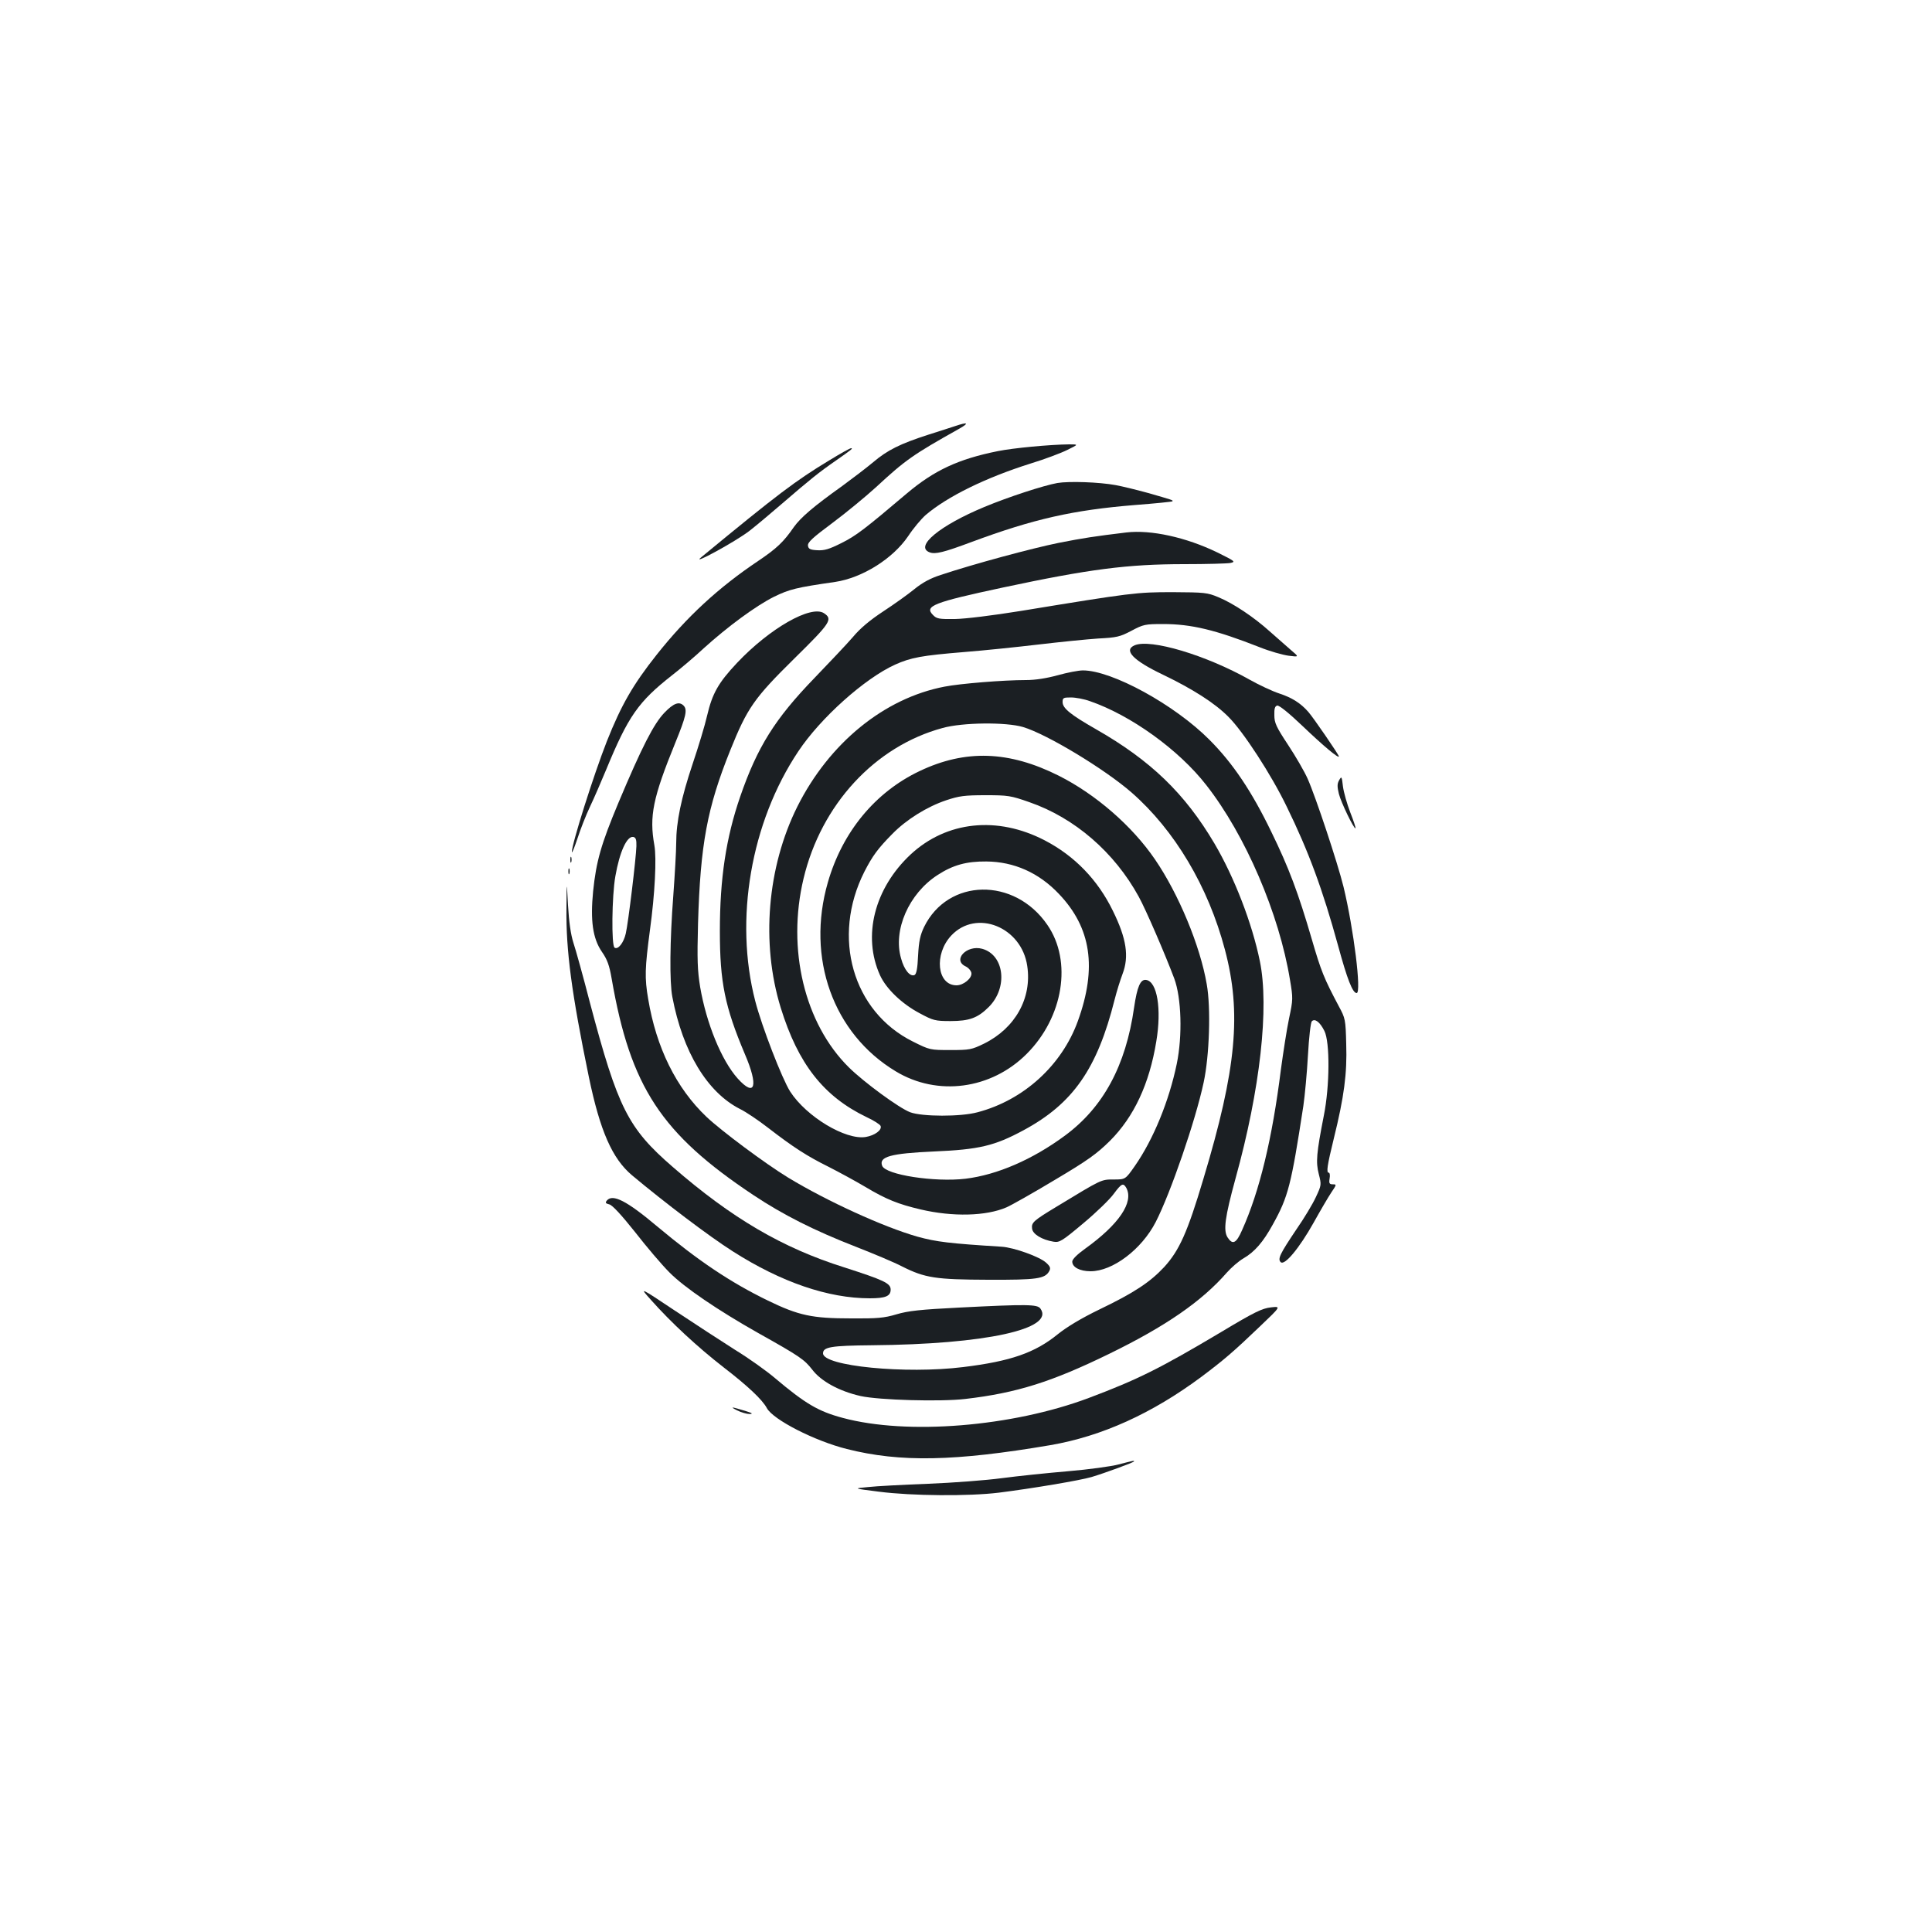 <?xml version="1.0" standalone="no"?>
<!DOCTYPE svg PUBLIC "-//W3C//DTD SVG 20010904//EN"
 "http://www.w3.org/TR/2001/REC-SVG-20010904/DTD/svg10.dtd">
<svg version="1.0" xmlns="http://www.w3.org/2000/svg"
 width="1000pt" height="1000pt" viewBox="0 0 1000 1000"
 preserveAspectRatio="xMidYMid meet">
<g transform="translate(0,1000) scale(0.1,-0.1)"
fill="#1b1f23" stroke="none">
<path d="M4945 7795 c-22 -7 -85 -28 -140 -45 -146 -47 -212 -80 -285 -142
-36 -30 -108 -85 -160 -123 -150 -107 -215 -163 -251 -213 -53 -77 -89 -111
-184 -175 -206 -138 -371 -290 -527 -487 -121 -153 -182 -258 -257 -447 -68
-173 -182 -533 -181 -573 1 -8 13 23 29 70 15 47 44 121 65 165 21 44 58 130
83 190 115 279 167 353 343 491 41 32 115 94 163 139 125 113 269 219 363 266
80 39 115 48 317 77 140 21 298 120 377 236 27 41 68 90 92 111 112 95 308
192 543 266 72 22 157 54 189 70 59 29 59 29 10 29 -99 -1 -291 -19 -369 -35
-205 -41 -330 -100 -470 -218 -222 -188 -264 -220 -340 -258 -64 -32 -88 -39
-125 -37 -37 2 -46 7 -48 24 -2 17 24 41 125 116 70 52 173 137 228 187 151
140 191 168 430 302 53 30 45 36 -20 14z"/>
<path d="M4292 7617 c-174 -105 -269 -177 -662 -501 -61 -49 178 81 250 137
36 28 112 92 170 142 140 121 191 162 275 220 83 58 92 65 80 65 -6 0 -56 -28
-113 -63z"/>
<path d="M5473 7500 c-72 -13 -253 -72 -378 -124 -231 -96 -363 -205 -283
-235 29 -11 73 0 215 53 323 120 527 166 847 192 105 8 192 17 194 19 6 6 1 7
-128 44 -58 16 -132 34 -165 40 -87 16 -242 21 -302 11z"/>
<path d="M5830 7244 c-166 -20 -224 -29 -351 -54 -138 -28 -439 -109 -610
-166 -53 -17 -94 -39 -137 -74 -33 -27 -106 -79 -161 -115 -67 -44 -119 -87
-157 -133 -32 -37 -122 -132 -199 -212 -204 -211 -295 -356 -384 -614 -73
-212 -105 -423 -105 -696 0 -264 26 -391 129 -635 72 -167 54 -228 -37 -127
-84 94 -162 286 -194 473 -14 86 -16 141 -11 329 12 409 47 599 167 897 88
219 124 270 331 474 188 185 201 204 154 235 -67 44 -281 -78 -450 -257 -97
-103 -128 -158 -155 -273 -11 -49 -45 -161 -75 -250 -59 -176 -85 -300 -85
-410 0 -39 -7 -161 -15 -271 -18 -235 -20 -448 -5 -525 54 -285 181 -494 350
-580 31 -15 96 -59 145 -97 132 -102 204 -148 313 -202 53 -27 140 -74 192
-105 107 -64 170 -89 285 -116 166 -39 339 -35 445 11 25 11 137 74 250 142
172 102 217 135 285 202 124 124 204 294 240 515 28 167 5 310 -53 318 -29 4
-46 -34 -62 -143 -43 -302 -160 -517 -358 -663 -168 -124 -351 -203 -514 -223
-160 -19 -414 20 -432 67 -18 47 44 64 268 74 234 10 314 29 464 110 256 138
381 318 471 675 11 44 30 104 41 133 35 91 21 184 -50 328 -78 160 -198 284
-352 364 -246 128 -509 100 -695 -73 -187 -175 -250 -422 -158 -625 32 -70
113 -148 206 -197 69 -37 79 -40 159 -40 97 0 141 16 198 73 100 100 81 269
-34 301 -80 22 -156 -58 -86 -91 15 -7 28 -23 30 -34 4 -27 -41 -64 -77 -64
-101 0 -118 161 -27 258 130 138 364 44 393 -158 25 -166 -62 -322 -224 -402
-64 -31 -74 -33 -173 -33 -106 0 -107 0 -195 44 -312 155 -422 541 -251 879
42 82 70 120 144 195 73 75 181 142 280 175 66 22 94 26 202 26 118 0 131 -2
228 -36 234 -81 440 -259 566 -489 37 -67 137 -299 184 -424 37 -100 43 -295
13 -441 -40 -193 -121 -391 -217 -529 -49 -70 -49 -70 -110 -70 -65 0 -60 2
-294 -140 -121 -73 -132 -83 -128 -114 3 -29 51 -58 111 -68 31 -5 43 2 155
96 67 56 137 124 157 152 40 54 49 58 65 30 39 -74 -38 -188 -213 -314 -42
-30 -67 -55 -67 -67 0 -29 39 -50 95 -50 114 0 264 113 337 255 77 150 206
525 248 722 30 139 38 387 16 509 -34 199 -146 468 -268 646 -118 173 -307
337 -498 433 -257 129 -483 137 -720 24 -230 -109 -400 -315 -475 -576 -113
-391 27 -783 351 -978 216 -131 494 -94 678 90 190 190 237 480 107 668 -170
248 -514 242 -638 -11 -20 -42 -27 -73 -31 -148 -3 -69 -9 -97 -19 -101 -23
-9 -53 27 -69 86 -43 146 40 336 189 432 80 52 150 71 252 70 143 -1 272 -58
376 -168 167 -175 198 -382 98 -658 -83 -229 -280 -409 -519 -472 -88 -24
-287 -23 -349 0 -58 22 -240 156 -317 232 -230 227 -322 612 -235 977 91 383
369 685 720 780 104 29 328 31 416 5 124 -37 422 -217 562 -339 223 -195 397
-487 483 -813 87 -327 60 -618 -111 -1186 -83 -279 -125 -371 -203 -457 -74
-79 -155 -133 -336 -220 -95 -46 -169 -91 -215 -128 -118 -96 -244 -140 -490
-170 -298 -37 -725 5 -725 71 0 33 41 40 253 42 587 5 949 84 872 190 -16 22
-67 23 -420 5 -201 -10 -265 -17 -325 -35 -64 -19 -99 -22 -235 -21 -202 0
-271 15 -430 92 -195 95 -359 205 -572 383 -159 134 -232 171 -262 135 -9 -11
-7 -15 13 -20 16 -4 62 -54 133 -143 59 -76 139 -170 178 -209 77 -78 251
-196 460 -314 218 -122 238 -137 279 -189 45 -60 140 -112 251 -137 96 -21
413 -30 541 -15 266 31 447 88 746 234 291 142 478 271 608 420 23 26 61 59
85 73 59 34 103 85 153 176 80 144 95 203 158 613 8 55 19 174 24 264 5 91 14
169 20 175 16 16 42 -4 65 -50 29 -57 28 -285 -3 -439 -38 -194 -42 -240 -26
-302 14 -55 14 -57 -15 -119 -16 -35 -61 -110 -100 -166 -86 -128 -99 -154
-82 -171 20 -19 96 72 170 204 35 63 76 133 92 157 27 40 28 42 8 42 -18 0
-21 5 -17 30 3 16 1 30 -4 30 -14 0 -9 35 26 178 53 215 69 335 64 488 -3 127
-5 134 -38 195 -77 145 -92 182 -140 347 -70 240 -119 371 -210 557 -101 209
-199 355 -320 476 -181 182 -505 359 -655 359 -22 0 -80 -11 -130 -25 -59 -16
-116 -25 -165 -25 -116 0 -339 -18 -421 -34 -313 -60 -597 -292 -762 -621
-156 -313 -189 -707 -86 -1041 90 -291 222 -459 444 -566 37 -17 70 -38 73
-46 8 -21 -30 -49 -77 -57 -104 -17 -307 105 -391 235 -42 66 -147 337 -181
469 -109 421 -23 924 223 1292 115 173 343 377 501 449 83 37 138 47 357 65
102 8 275 26 385 39 110 13 249 27 308 31 98 5 114 9 173 40 62 33 71 35 164
35 146 0 271 -30 500 -120 52 -21 120 -40 150 -44 55 -7 55 -7 10 31 -24 21
-73 64 -108 95 -81 73 -188 145 -266 177 -57 24 -72 25 -236 26 -187 0 -212
-3 -785 -97 -149 -24 -287 -41 -342 -42 -83 -1 -95 1 -114 21 -46 46 2 65 362
142 446 95 644 121 940 121 114 0 220 3 237 6 29 6 25 9 -68 55 -161 78 -343
118 -470 103z m-189 -873 c212 -73 461 -252 603 -435 202 -258 377 -665 433
-1008 16 -95 16 -101 -5 -200 -12 -57 -30 -175 -42 -263 -45 -360 -111 -632
-201 -832 -30 -69 -49 -78 -75 -38 -23 36 -14 104 41 305 128 462 175 887 126
1125 -40 196 -132 434 -235 609 -153 259 -330 430 -614 592 -131 75 -172 108
-172 140 0 22 4 24 43 24 24 0 68 -8 98 -19z"/>
<path d="M5873 6660 c-59 -25 -9 -78 146 -152 154 -74 269 -147 340 -219 77
-77 222 -300 301 -464 114 -233 186 -429 266 -720 47 -173 75 -245 96 -245 26
0 -15 330 -68 550 -30 122 -144 466 -186 560 -16 36 -61 114 -100 173 -62 94
-72 115 -72 155 -1 35 3 47 15 50 10 2 62 -40 130 -105 110 -105 189 -171 189
-158 0 8 -133 202 -158 230 -39 45 -85 74 -149 95 -37 12 -107 45 -155 72
-225 127 -513 213 -595 178z"/>
<path d="M3439 6311 c-55 -57 -117 -178 -238 -466 -90 -215 -115 -303 -131
-458 -15 -152 -2 -244 45 -313 28 -40 39 -70 51 -140 97 -560 256 -802 734
-1120 155 -103 316 -184 532 -268 92 -36 199 -81 237 -101 119 -60 175 -68
446 -69 253 -1 294 5 316 45 8 15 5 24 -16 43 -33 31 -167 79 -230 83 -271 17
-338 25 -436 52 -176 50 -469 184 -670 306 -118 72 -346 242 -422 314 -157
149 -260 358 -302 610 -19 110 -17 160 9 356 26 190 35 373 23 440 -27 151 -8
245 109 532 55 135 63 170 42 191 -23 23 -52 12 -99 -37z m-145 -691 c-2 -64
-42 -396 -55 -452 -11 -48 -40 -85 -58 -73 -17 10 -14 268 4 369 22 127 60
210 93 204 13 -3 17 -14 16 -48z"/>
<path d="M6931 5961 c-10 -18 -10 -33 -1 -70 11 -44 79 -185 86 -178 2 2 -10
39 -27 82 -17 44 -34 104 -38 135 -6 52 -7 54 -20 31z"/>
<path d="M2952 5550 c0 -14 2 -19 5 -12 2 6 2 18 0 25 -3 6 -5 1 -5 -13z"/>
<path d="M2942 5490 c0 -14 2 -19 5 -12 2 6 2 18 0 25 -3 6 -5 1 -5 -13z"/>
<path d="M2932 5299 c-3 -219 27 -442 116 -874 58 -279 121 -422 223 -508 166
-139 399 -316 522 -394 251 -160 494 -243 709 -243 81 0 108 11 108 45 0 33
-35 49 -240 115 -321 101 -583 255 -888 520 -232 201 -284 305 -428 848 -35
136 -74 276 -86 312 -14 44 -23 108 -28 195 -7 130 -7 130 -8 -16z"/>
<path d="M3369 3272 c104 -117 242 -245 376 -349 126 -97 201 -168 224 -211
32 -60 247 -170 414 -212 277 -70 560 -64 1054 20 266 46 525 163 782 354 117
88 165 129 304 262 108 103 108 103 55 97 -45 -5 -85 -24 -258 -128 -316 -188
-430 -245 -685 -341 -397 -149 -939 -193 -1273 -103 -127 34 -193 73 -352 207
-41 35 -133 101 -205 145 -71 45 -212 137 -313 204 -183 122 -183 122 -123 55z"/>
<path d="M3815 2700 c22 -11 51 -19 65 -19 19 1 14 5 -19 15 -75 23 -87 25
-46 4z"/>
<path d="M5789 2420 c-37 -10 -154 -26 -260 -35 -107 -9 -261 -25 -344 -36
-82 -11 -254 -24 -382 -29 -127 -5 -267 -12 -310 -17 -78 -7 -78 -7 57 -24
170 -22 466 -24 620 -5 174 22 418 63 480 81 67 20 220 76 220 81 0 5 -3 4
-81 -16z"/>
</g>
</svg>
